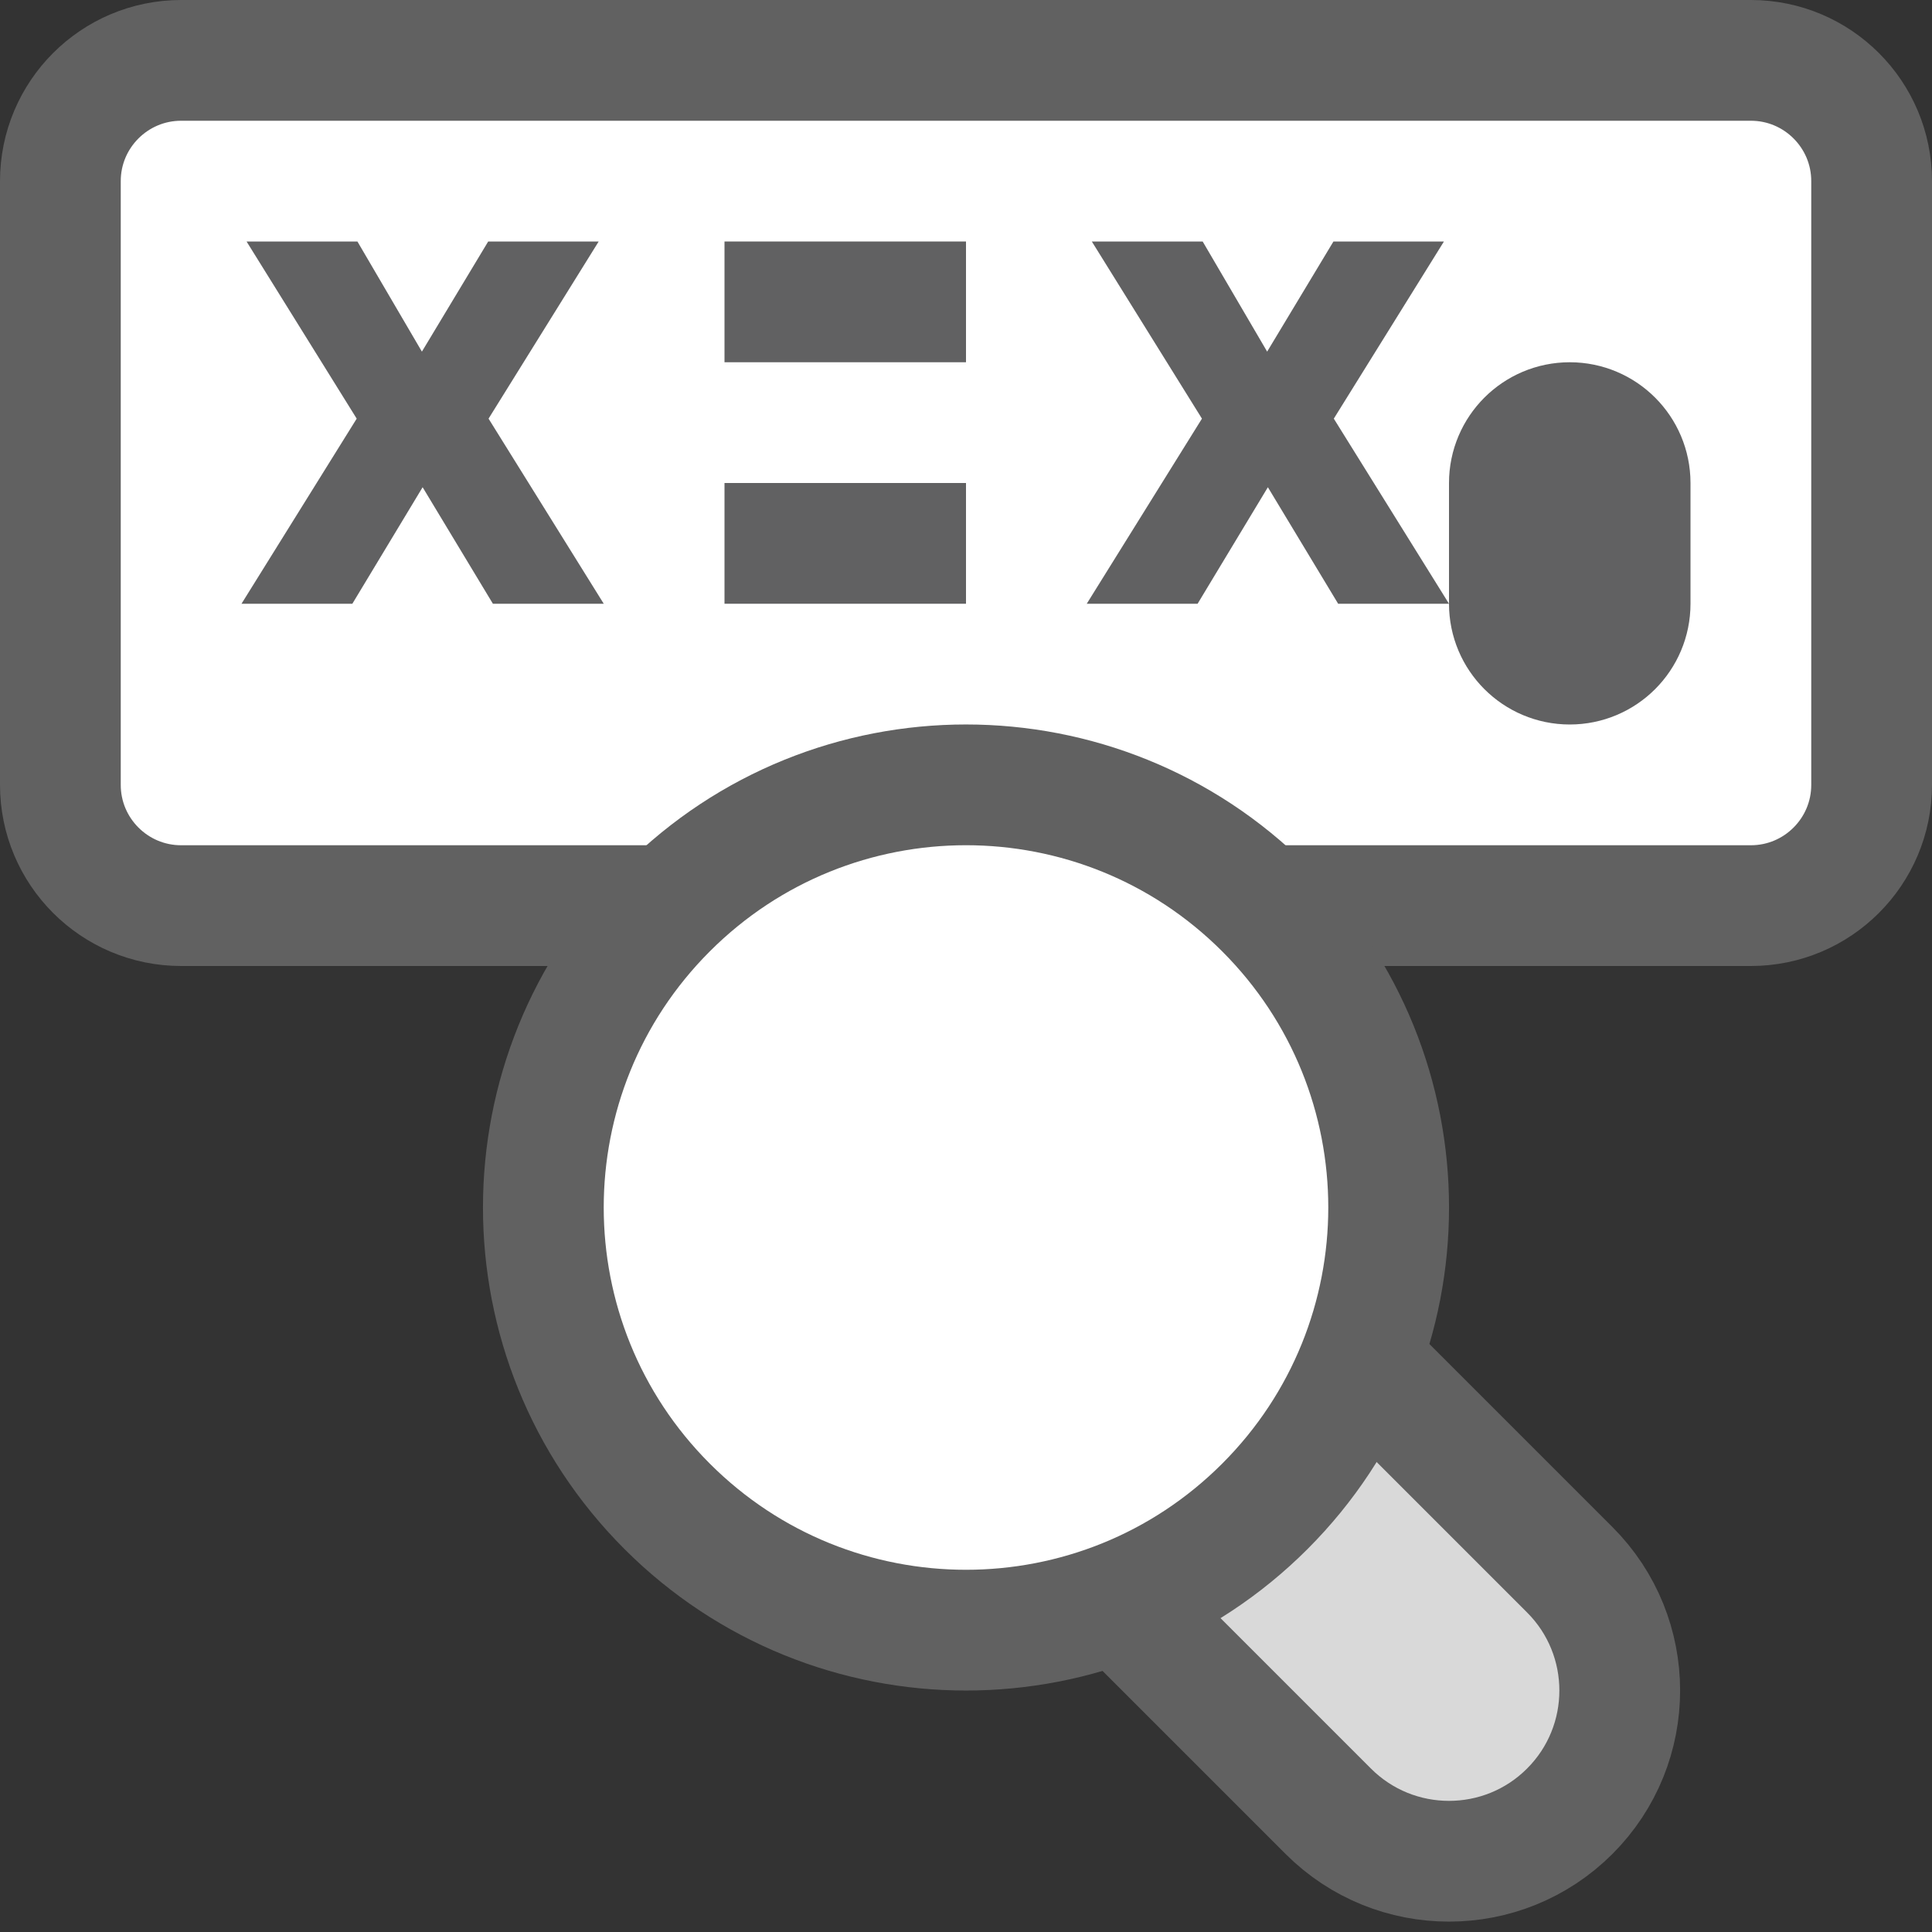 <svg width="16" height="16" viewBox="0 0 16 16" fill="none" xmlns="http://www.w3.org/2000/svg">
<rect x="0" y="0" width="16" height="16" fill="#333333" stroke="none"/>
<path d="M0.5 1.5C0.5 0.948 0.948 0.5 1.5 0.5H14.5C15.052 0.5 15.5 0.948 15.5 1.5V6.5C15.5 7.052 15.052 7.5 14.5 7.5H1.5C0.948 7.5 0.5 7.052 0.5 6.5V1.5Z" fill="#FFFFFF" stroke="#616161"/>
<path d="M12.5 5V4C12.5 3.724 12.724 3.5 13 3.5C13.276 3.5 13.5 3.724 13.5 4V5C13.5 5.276 13.276 5.5 13 5.5C12.724 5.5 12.5 5.276 12.5 5Z" stroke="#616162" stroke-linecap="round" stroke-linejoin="round"/>
<rect x="6" y="2" width="2" height="1" fill="#616162"/>
<rect x="6" y="4" width="2" height="1" fill="#616162"/>
<path d="M2.96 2L3.494 2.912L4.043 2H4.958L4.046 3.467L5 5H4.082L3.5 4.035L2.918 5H2L2.954 3.467L2.042 2H2.96Z" fill="#616162"/>
<path d="M9.96 2L10.494 2.912L11.043 2H11.958L11.046 3.467L12 5H11.082L10.5 4.035L9.918 5H9L9.954 3.467L9.042 2H9.96Z" fill="#616162"/>
<path d="M11 15L7 11L9 9L13 13C13.552 13.552 13.552 14.448 13 15C12.448 15.552 11.552 15.552 11 15Z" fill="#D9D9D9" stroke="#616161"/>
<path d="M10.475 7.525C11.842 8.892 11.842 11.108 10.475 12.475C9.108 13.842 6.892 13.842 5.525 12.475C4.158 11.108 4.158 8.892 5.525 7.525C6.892 6.158 9.108 6.158 10.475 7.525Z" fill="white" stroke="#616161"/>
</svg>
